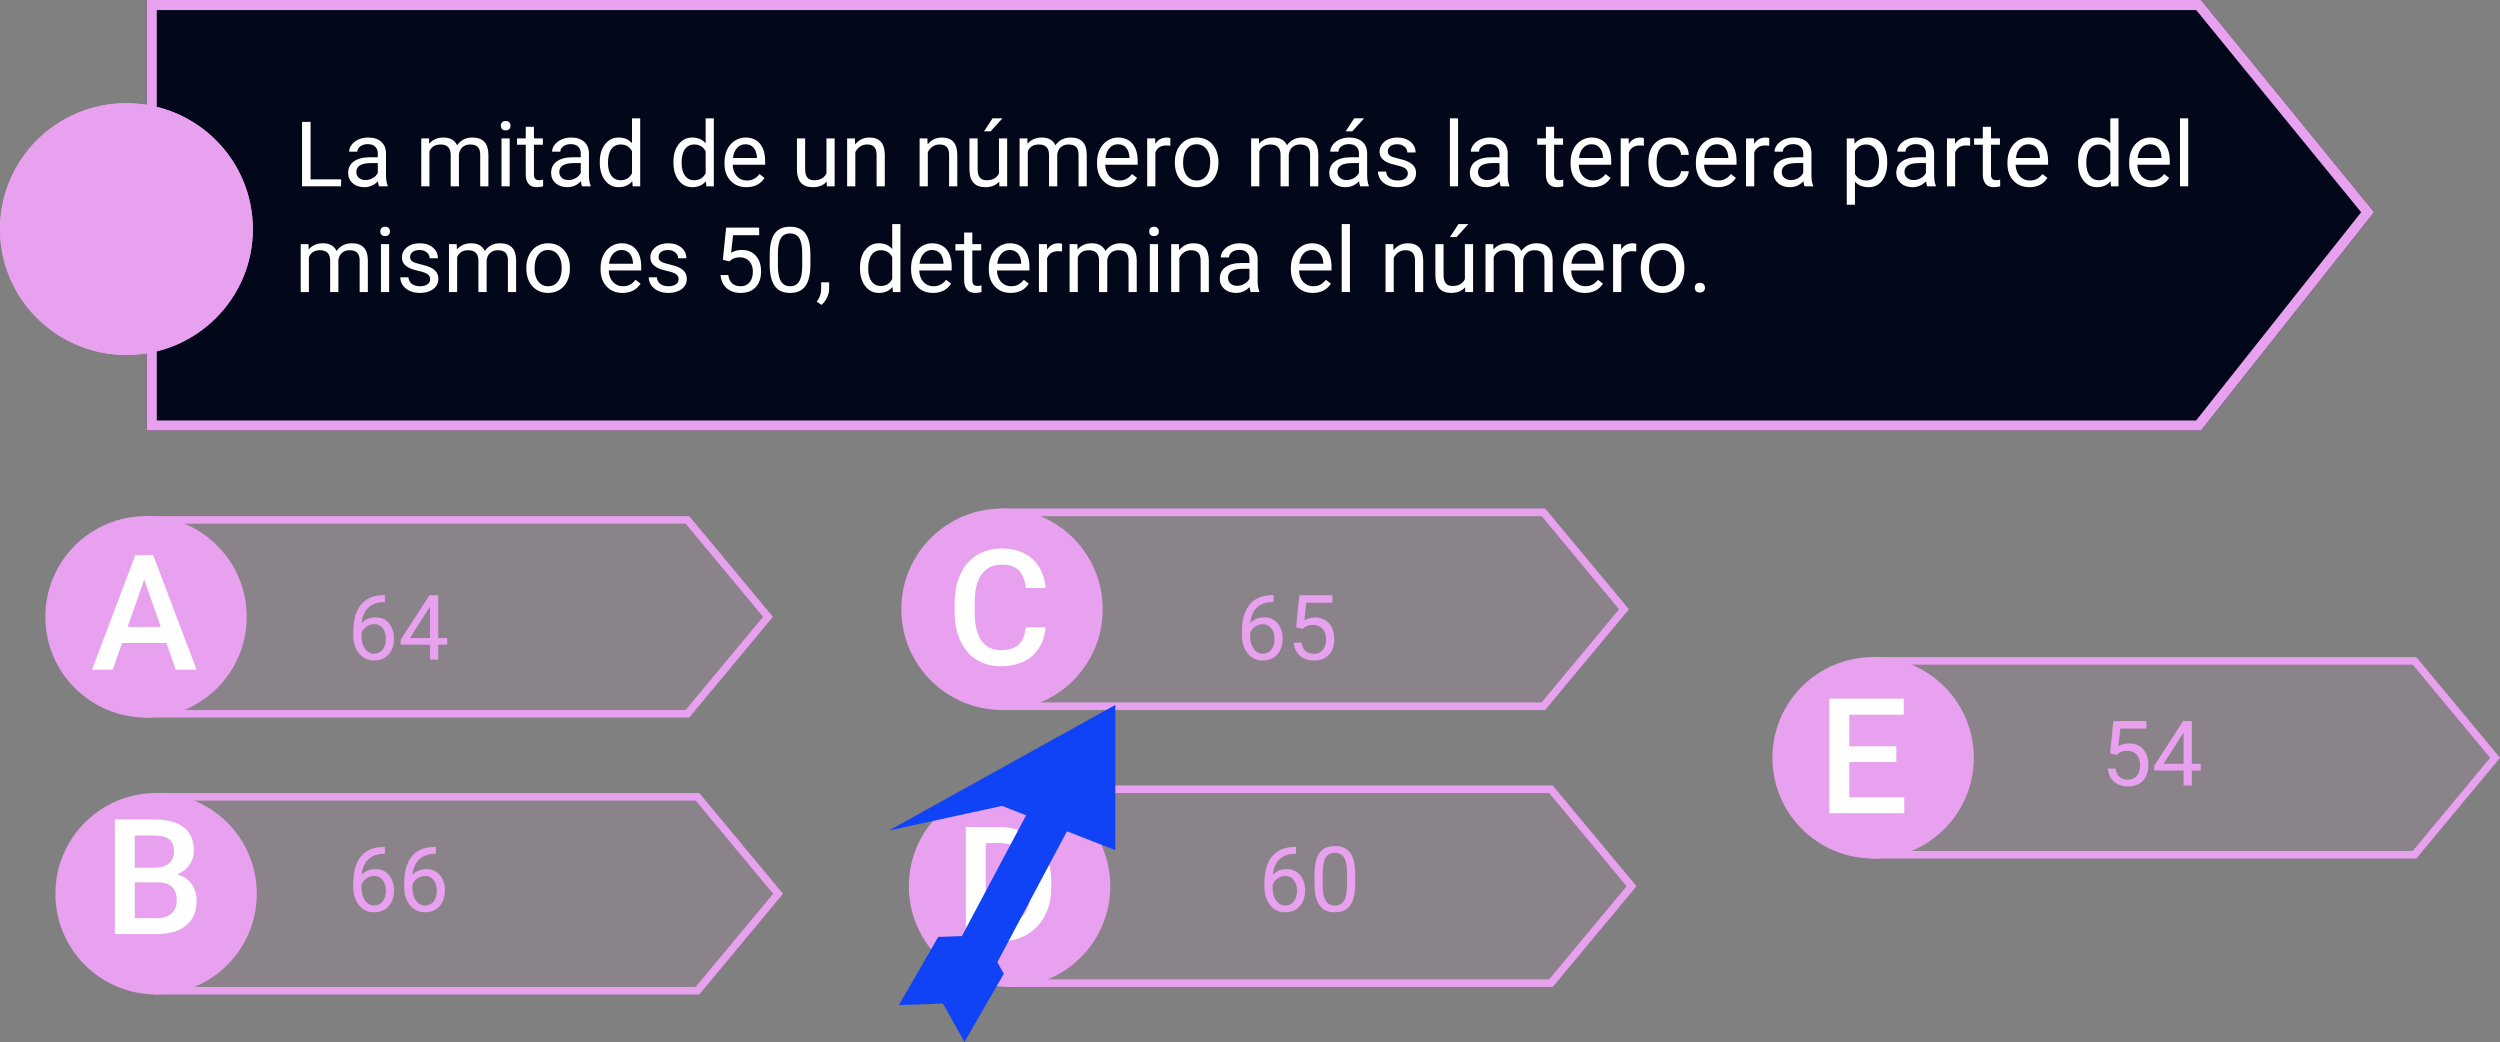 <svg viewBox="0 0 993 414" fill="none" xmlns="http://www.w3.org/2000/svg">
<rect x="0" y="0" width="993" height="414" fill="#808080" stroke="none"/>
<g id="0120146">
<g id="claves01">
<path id="Rectangle 4" d="M57 205H273.745L307 245L273.745 285H57V205Z" fill="#E8A1EE" fill-opacity="0.1"/>
<path id="Rectangle 4 (Stroke)" fill-rule="evenodd" clip-rule="evenodd" d="M272.338 208H60V282H272.338L303.099 245L272.338 208ZM273.745 205H57V285H273.745L307 245L273.745 205Z" fill="#E8A1EE"/>
<path id="Rectangle 5" d="M61 315H277.745L311 355L277.745 395H61V315Z" fill="#E8A1EE" fill-opacity="0.1"/>
<path id="Rectangle 5 (Stroke)" fill-rule="evenodd" clip-rule="evenodd" d="M276.338 318H64V392H276.338L307.099 355L276.338 318ZM277.745 315H61V395H277.745L311 355L277.745 315Z" fill="#E8A1EE"/>
<path id="Rectangle 6" d="M397 202H613.745L647 242L613.745 282H397V202Z" fill="#E8A1EE" fill-opacity="0.1"/>
<path id="Rectangle 6 (Stroke)" fill-rule="evenodd" clip-rule="evenodd" d="M612.338 205H400V279H612.338L643.099 242L612.338 205ZM613.745 202H397V282H613.745L647 242L613.745 202Z" fill="#E8A1EE"/>
<path id="Rectangle 7" d="M400 312H616.745L650 352L616.745 392H400V312Z" fill="#E8A1EE" fill-opacity="0.1"/>
<path id="Rectangle 7 (Stroke)" fill-rule="evenodd" clip-rule="evenodd" d="M615.338 315H403V389H615.338L646.099 352L615.338 315ZM616.745 312H400V392H616.745L650 352L616.745 312Z" fill="#E8A1EE"/>
<path id="Rectangle 8" d="M743 261H959.745L993 301L959.745 341H743V261Z" fill="#E8A1EE" fill-opacity="0.1"/>
<path id="Rectangle 8 (Stroke)" fill-rule="evenodd" clip-rule="evenodd" d="M958.338 264H746V338H958.338L989.099 301L958.338 264ZM959.745 261H743V341H959.745L993 301L959.745 261Z" fill="#E8A1EE"/>
<path id="Ellipse 1" d="M98 245C98 267.091 80.091 285 58 285C35.909 285 18 267.091 18 245C18 222.909 35.909 205 58 205C80.091 205 98 222.909 98 245Z" fill="#E8A1EE"/>
<path id="Ellipse 2" d="M102 355C102 377.091 84.091 395 62 395C39.909 395 22 377.091 22 355C22 332.909 39.909 315 62 315C84.091 315 102 332.909 102 355Z" fill="#E8A1EE"/>
<path id="Ellipse 3" d="M438 242C438 264.091 420.091 282 398 282C375.909 282 358 264.091 358 242C358 219.909 375.909 202 398 202C420.091 202 438 219.909 438 242Z" fill="#E8A1EE"/>
<path id="Ellipse 4" d="M441 352C441 374.091 423.091 392 401 392C378.909 392 361 374.091 361 352C361 329.909 378.909 312 401 312C423.091 312 441 329.909 441 352Z" fill="#E8A1EE"/>
<path id="Ellipse 5" d="M784 301C784 323.091 766.091 341 744 341C721.909 341 704 323.091 704 301C704 278.909 721.909 261 744 261C766.091 261 784 278.909 784 301Z" fill="#E8A1EE"/>
<path id="A" d="M66.094 255.406H48.469L44.781 266H36.562L53.75 220.5H60.844L78.062 266H69.812L66.094 255.406ZM50.688 249.031H63.875L57.281 230.156L50.688 249.031Z" fill="white"/>
<path id="B" d="M45.625 371V325.5H61.219C66.365 325.5 70.281 326.531 72.969 328.594C75.656 330.656 77 333.729 77 337.812C77 339.896 76.438 341.771 75.312 343.438C74.188 345.104 72.542 346.396 70.375 347.312C72.833 347.979 74.729 349.24 76.062 351.094C77.417 352.927 78.094 355.135 78.094 357.719C78.094 361.99 76.719 365.271 73.969 367.562C71.24 369.854 67.323 371 62.219 371H45.625ZM53.531 350.469V364.688H62.312C64.792 364.688 66.729 364.073 68.125 362.844C69.521 361.615 70.219 359.906 70.219 357.719C70.219 352.99 67.802 350.573 62.969 350.469H53.531ZM53.531 344.656H61.281C63.74 344.656 65.656 344.104 67.031 343C68.427 341.875 69.125 340.292 69.125 338.25C69.125 336 68.479 334.375 67.188 333.375C65.917 332.375 63.927 331.875 61.219 331.875H53.531V344.656Z" fill="white"/>
<path id="C" d="M415.344 249.188C414.885 254.042 413.094 257.833 409.969 260.562C406.844 263.271 402.688 264.625 397.5 264.625C393.875 264.625 390.677 263.771 387.906 262.062C385.156 260.333 383.031 257.885 381.531 254.719C380.031 251.552 379.25 247.875 379.188 243.688V239.438C379.188 235.146 379.948 231.365 381.469 228.094C382.99 224.823 385.167 222.302 388 220.531C390.854 218.76 394.146 217.875 397.875 217.875C402.896 217.875 406.938 219.24 410 221.969C413.062 224.698 414.844 228.552 415.344 233.531H407.469C407.094 230.26 406.135 227.906 404.594 226.469C403.073 225.01 400.833 224.281 397.875 224.281C394.438 224.281 391.792 225.542 389.938 228.062C388.104 230.562 387.167 234.24 387.125 239.094V243.125C387.125 248.042 388 251.792 389.75 254.375C391.521 256.958 394.104 258.25 397.5 258.25C400.604 258.25 402.938 257.552 404.5 256.156C406.062 254.76 407.052 252.438 407.469 249.188H415.344Z" fill="white"/>
<path id="D" d="M383.625 374V328.5H397.062C401.083 328.5 404.646 329.396 407.75 331.188C410.875 332.979 413.292 335.521 415 338.812C416.708 342.104 417.562 345.875 417.562 350.125V352.406C417.562 356.719 416.698 360.51 414.969 363.781C413.26 367.052 410.812 369.573 407.625 371.344C404.458 373.115 400.823 374 396.719 374H383.625ZM391.531 334.875V367.688H396.688C400.833 367.688 404.01 366.396 406.219 363.812C408.448 361.208 409.583 357.479 409.625 352.625V350.094C409.625 345.156 408.552 341.385 406.406 338.781C404.26 336.177 401.146 334.875 397.062 334.875H391.531Z" fill="white"/>
<path id="E" d="M753.219 302.688H734.531V316.688H756.375V323H726.625V277.5H756.156V283.875H734.531V296.438H753.219V302.688Z" fill="white"/>
<g id="flecha">
<path id="Rectangle 2" d="M411.2 317.008L426.482 325.133L384.5 404.089L369.219 395.964L411.2 317.008Z" fill="#1043F5"/>
<path id="Rectangle 1" d="M353 329.904L443 280V337.692L398 320.096L353 329.904Z" fill="#1043F5"/>
<path id="Rectangle 3" d="M357.039 399.209L372.666 372.142L389.936 371.564L374.309 398.631L357.039 399.209Z" fill="#1043F5"/>
<path id="Rectangle 4_2" d="M383.09 413.845L398.717 386.778L389.926 371.154L374.299 398.221L383.09 413.845Z" fill="#1043F5"/>
</g>
<g id="64 65 54 66 60">
<path d="M152.889 236.389V239.148H152.291C149.76 239.195 147.744 239.945 146.244 241.398C144.744 242.852 143.877 244.896 143.643 247.533C144.99 245.986 146.83 245.213 149.162 245.213C151.389 245.213 153.164 245.998 154.488 247.568C155.824 249.139 156.492 251.166 156.492 253.65C156.492 256.287 155.771 258.396 154.33 259.979C152.9 261.561 150.979 262.352 148.564 262.352C146.115 262.352 144.129 261.414 142.605 259.539C141.082 257.652 140.32 255.227 140.32 252.262V251.014C140.32 246.303 141.322 242.705 143.326 240.221C145.342 237.725 148.336 236.447 152.309 236.389H152.889ZM148.617 247.92C147.504 247.92 146.479 248.254 145.541 248.922C144.604 249.59 143.953 250.428 143.59 251.436V252.631C143.59 254.74 144.064 256.439 145.014 257.729C145.963 259.018 147.146 259.662 148.564 259.662C150.029 259.662 151.178 259.123 152.01 258.045C152.854 256.967 153.275 255.555 153.275 253.809C153.275 252.051 152.848 250.633 151.992 249.555C151.148 248.465 150.023 247.92 148.617 247.92Z" fill="#E8A1EE"/>
<path d="M174.07 253.404H177.621V256.059H174.07V262H170.801V256.059H159.146V254.143L170.607 236.406H174.07V253.404ZM162.838 253.404H170.801V240.854L170.414 241.557L162.838 253.404Z" fill="#E8A1EE"/>
<path d="M505.857 236.389V239.148H505.26C502.729 239.195 500.713 239.945 499.213 241.398C497.713 242.852 496.846 244.896 496.611 247.533C497.959 245.986 499.799 245.213 502.131 245.213C504.357 245.213 506.133 245.998 507.457 247.568C508.793 249.139 509.461 251.166 509.461 253.65C509.461 256.287 508.74 258.396 507.299 259.979C505.869 261.561 503.947 262.352 501.533 262.352C499.084 262.352 497.098 261.414 495.574 259.539C494.051 257.652 493.289 255.227 493.289 252.262V251.014C493.289 246.303 494.291 242.705 496.295 240.221C498.311 237.725 501.305 236.447 505.277 236.389H505.857ZM501.586 247.92C500.473 247.92 499.447 248.254 498.51 248.922C497.572 249.59 496.922 250.428 496.559 251.436V252.631C496.559 254.74 497.033 256.439 497.982 257.729C498.932 259.018 500.115 259.662 501.533 259.662C502.998 259.662 504.146 259.123 504.979 258.045C505.822 256.967 506.244 255.555 506.244 253.809C506.244 252.051 505.816 250.633 504.961 249.555C504.117 248.465 502.992 247.92 501.586 247.92Z" fill="#E8A1EE"/>
<path d="M514.805 249.168L516.105 236.406H529.219V239.412H518.865L518.092 246.391C519.346 245.652 520.77 245.283 522.363 245.283C524.695 245.283 526.547 246.057 527.918 247.604C529.289 249.139 529.975 251.219 529.975 253.844C529.975 256.48 529.26 258.561 527.83 260.084C526.412 261.596 524.426 262.352 521.871 262.352C519.609 262.352 517.764 261.725 516.334 260.471C514.904 259.217 514.09 257.482 513.891 255.268H516.967C517.166 256.732 517.688 257.84 518.531 258.59C519.375 259.328 520.488 259.697 521.871 259.697C523.383 259.697 524.566 259.182 525.422 258.15C526.289 257.119 526.723 255.695 526.723 253.879C526.723 252.168 526.254 250.797 525.316 249.766C524.391 248.723 523.154 248.201 521.607 248.201C520.189 248.201 519.076 248.512 518.268 249.133L517.406 249.836L514.805 249.168Z" fill="#E8A1EE"/>
<path d="M838.137 299.168L839.438 286.406H852.551V289.412H842.197L841.424 296.391C842.678 295.652 844.102 295.283 845.695 295.283C848.027 295.283 849.879 296.057 851.25 297.604C852.621 299.139 853.307 301.219 853.307 303.844C853.307 306.48 852.592 308.561 851.162 310.084C849.744 311.596 847.758 312.352 845.203 312.352C842.941 312.352 841.096 311.725 839.666 310.471C838.236 309.217 837.422 307.482 837.223 305.268H840.299C840.498 306.732 841.02 307.84 841.863 308.59C842.707 309.328 843.82 309.697 845.203 309.697C846.715 309.697 847.898 309.182 848.754 308.15C849.621 307.119 850.055 305.695 850.055 303.879C850.055 302.168 849.586 300.797 848.648 299.766C847.723 298.723 846.486 298.201 844.939 298.201C843.521 298.201 842.408 298.512 841.6 299.133L840.738 299.836L838.137 299.168Z" fill="#E8A1EE"/>
<path d="M870.586 303.404H874.137V306.059H870.586V312H867.316V306.059H855.662V304.143L867.123 286.406H870.586V303.404ZM859.354 303.404H867.316V290.854L866.93 291.557L859.354 303.404Z" fill="#E8A1EE"/>
<path d="M152.889 336.389V339.148H152.291C149.76 339.195 147.744 339.945 146.244 341.398C144.744 342.852 143.877 344.896 143.643 347.533C144.99 345.986 146.83 345.213 149.162 345.213C151.389 345.213 153.164 345.998 154.488 347.568C155.824 349.139 156.492 351.166 156.492 353.65C156.492 356.287 155.771 358.396 154.33 359.979C152.9 361.561 150.979 362.352 148.564 362.352C146.115 362.352 144.129 361.414 142.605 359.539C141.082 357.652 140.32 355.227 140.32 352.262V351.014C140.32 346.303 141.322 342.705 143.326 340.221C145.342 337.725 148.336 336.447 152.309 336.389H152.889ZM148.617 347.92C147.504 347.92 146.479 348.254 145.541 348.922C144.604 349.59 143.953 350.428 143.59 351.436V352.631C143.59 354.74 144.064 356.439 145.014 357.729C145.963 359.018 147.146 359.662 148.564 359.662C150.029 359.662 151.178 359.123 152.01 358.045C152.854 356.967 153.275 355.555 153.275 353.809C153.275 352.051 152.848 350.633 151.992 349.555C151.148 348.465 150.023 347.92 148.617 347.92Z" fill="#E8A1EE"/>
<path d="M173.104 336.389V339.148H172.506C169.975 339.195 167.959 339.945 166.459 341.398C164.959 342.852 164.092 344.896 163.857 347.533C165.205 345.986 167.045 345.213 169.377 345.213C171.604 345.213 173.379 345.998 174.703 347.568C176.039 349.139 176.707 351.166 176.707 353.65C176.707 356.287 175.986 358.396 174.545 359.979C173.115 361.561 171.193 362.352 168.779 362.352C166.33 362.352 164.344 361.414 162.82 359.539C161.297 357.652 160.535 355.227 160.535 352.262V351.014C160.535 346.303 161.537 342.705 163.541 340.221C165.557 337.725 168.551 336.447 172.523 336.389H173.104ZM168.832 347.92C167.719 347.92 166.693 348.254 165.756 348.922C164.818 349.59 164.168 350.428 163.805 351.436V352.631C163.805 354.74 164.279 356.439 165.229 357.729C166.178 359.018 167.361 359.662 168.779 359.662C170.244 359.662 171.393 359.123 172.225 358.045C173.068 356.967 173.49 355.555 173.49 353.809C173.49 352.051 173.062 350.633 172.207 349.555C171.363 348.465 170.238 347.92 168.832 347.92Z" fill="#E8A1EE"/>
<path d="M514.787 336.389V339.148H514.189C511.658 339.195 509.643 339.945 508.143 341.398C506.643 342.852 505.775 344.896 505.541 347.533C506.889 345.986 508.729 345.213 511.061 345.213C513.287 345.213 515.062 345.998 516.387 347.568C517.723 349.139 518.391 351.166 518.391 353.65C518.391 356.287 517.67 358.396 516.229 359.979C514.799 361.561 512.877 362.352 510.463 362.352C508.014 362.352 506.027 361.414 504.504 359.539C502.98 357.652 502.219 355.227 502.219 352.262V351.014C502.219 346.303 503.221 342.705 505.225 340.221C507.24 337.725 510.234 336.447 514.207 336.389H514.787ZM510.516 347.92C509.402 347.92 508.377 348.254 507.439 348.922C506.502 349.59 505.852 350.428 505.488 351.436V352.631C505.488 354.74 505.963 356.439 506.912 357.729C507.861 359.018 509.045 359.662 510.463 359.662C511.928 359.662 513.076 359.123 513.908 358.045C514.752 356.967 515.174 355.555 515.174 353.809C515.174 352.051 514.746 350.633 513.891 349.555C513.047 348.465 511.922 347.92 510.516 347.92Z" fill="#E8A1EE"/>
<path d="M538.289 351.084C538.289 354.893 537.639 357.723 536.338 359.574C535.037 361.426 533.004 362.352 530.238 362.352C527.508 362.352 525.486 361.449 524.174 359.645C522.861 357.828 522.182 355.121 522.135 351.523V347.182C522.135 343.42 522.785 340.625 524.086 338.797C525.387 336.969 527.426 336.055 530.203 336.055C532.957 336.055 534.984 336.939 536.285 338.709C537.586 340.467 538.254 343.186 538.289 346.865V351.084ZM535.037 346.637C535.037 343.883 534.65 341.879 533.877 340.625C533.104 339.359 531.879 338.727 530.203 338.727C528.539 338.727 527.326 339.354 526.564 340.607C525.803 341.861 525.41 343.789 525.387 346.391V351.594C525.387 354.359 525.785 356.404 526.582 357.729C527.391 359.041 528.609 359.697 530.238 359.697C531.844 359.697 533.033 359.076 533.807 357.834C534.592 356.592 535.002 354.635 535.037 351.963V346.637Z" fill="#E8A1EE"/>
</g>
</g>
<g id="enun01">
<path id="Rectangle 1_2" d="M58.247 0H874.247L943 84.27L874.247 171H58.247V0Z" fill="#02071A"/>
<path id="Rectangle 1 (Stroke)" fill-rule="evenodd" clip-rule="evenodd" d="M872.335 4H62.264V167H872.3L937.854 84.306L872.335 4ZM874.247 0H58.247V171H874.247L943 84.27L874.247 0Z" fill="#E8A1EE"/>
<path id="Ellipse 1_2" d="M100.426 91C100.426 118.614 77.945 141 50.213 141C22.481 141 0 118.614 0 91C0 63.386 22.481 41 50.213 41C77.945 41 100.426 63.386 100.426 91Z" fill="#E8A1EE"/>
<path id="Ellipse 1 (Stroke)" fill-rule="evenodd" clip-rule="evenodd" d="M50.213 140C77.39 140 99.422 118.062 99.422 91C99.422 63.938 77.39 42 50.213 42C23.036 42 1.004 63.938 1.004 91C1.004 118.062 23.036 140 50.213 140ZM50.213 141C77.945 141 100.426 118.614 100.426 91C100.426 63.386 77.945 41 50.213 41C22.481 41 0 63.386 0 91C0 118.614 22.481 141 50.213 141Z" fill="#E8A1EE"/>
<g id="La mitad de un n&#195;&#186;mero m&#195;&#161;s la tercera parte del mismo es 50, determina el n&#195;&#186;mero.">
<path d="M123.363 71.24H135.492V74H119.971V48.406H123.363V71.24Z" fill="white"/>
<path d="M150.574 74C150.387 73.625 150.234 72.957 150.117 71.996C148.605 73.566 146.801 74.352 144.703 74.352C142.828 74.352 141.287 73.824 140.08 72.769C138.885 71.703 138.287 70.356 138.287 68.727C138.287 66.746 139.037 65.211 140.537 64.121C142.049 63.02 144.17 62.469 146.9 62.469H150.064V60.975C150.064 59.838 149.725 58.935 149.045 58.268C148.365 57.588 147.363 57.248 146.039 57.248C144.879 57.248 143.906 57.541 143.121 58.127C142.336 58.713 141.943 59.422 141.943 60.254H138.674C138.674 59.305 139.008 58.391 139.676 57.512C140.355 56.621 141.27 55.918 142.418 55.402C143.578 54.887 144.85 54.629 146.232 54.629C148.424 54.629 150.141 55.18 151.383 56.281C152.625 57.371 153.27 58.877 153.316 60.799V69.553C153.316 71.299 153.539 72.688 153.984 73.719V74H150.574ZM145.178 71.522C146.197 71.522 147.164 71.258 148.078 70.731C148.992 70.203 149.654 69.518 150.064 68.674V64.772H147.516C143.531 64.772 141.539 65.938 141.539 68.269C141.539 69.289 141.879 70.086 142.559 70.66C143.238 71.234 144.111 71.522 145.178 71.522Z" fill="white"/>
<path d="M170.402 54.98L170.49 57.09C171.885 55.449 173.766 54.629 176.133 54.629C178.793 54.629 180.604 55.648 181.564 57.688C182.197 56.773 183.018 56.035 184.025 55.473C185.045 54.91 186.246 54.629 187.629 54.629C191.801 54.629 193.922 56.838 193.992 61.256V74H190.74V61.449C190.74 60.09 190.43 59.076 189.809 58.408C189.188 57.728 188.145 57.389 186.68 57.389C185.473 57.389 184.471 57.752 183.674 58.478C182.877 59.193 182.414 60.16 182.285 61.379V74H179.016V61.537C179.016 58.772 177.662 57.389 174.955 57.389C172.822 57.389 171.363 58.297 170.578 60.113V74H167.326V54.98H170.402Z" fill="white"/>
<path d="M202.447 74H199.195V54.98H202.447V74ZM198.932 49.935C198.932 49.408 199.09 48.963 199.406 48.6C199.734 48.236 200.215 48.055 200.848 48.055C201.48 48.055 201.961 48.236 202.289 48.6C202.617 48.963 202.781 49.408 202.781 49.935C202.781 50.463 202.617 50.902 202.289 51.254C201.961 51.605 201.48 51.781 200.848 51.781C200.215 51.781 199.734 51.605 199.406 51.254C199.09 50.902 198.932 50.463 198.932 49.935Z" fill="white"/>
<path d="M212.08 50.375V54.98H215.631V57.494H212.08V69.289C212.08 70.051 212.238 70.625 212.555 71.012C212.871 71.387 213.41 71.574 214.172 71.574C214.547 71.574 215.062 71.504 215.719 71.363V74C214.863 74.234 214.031 74.352 213.223 74.352C211.77 74.352 210.674 73.912 209.936 73.033C209.197 72.154 208.828 70.906 208.828 69.289V57.494H205.365V54.98H208.828V50.375H212.08Z" fill="white"/>
<path d="M231.188 74C231 73.625 230.848 72.957 230.73 71.996C229.219 73.566 227.414 74.352 225.316 74.352C223.441 74.352 221.9 73.824 220.693 72.769C219.498 71.703 218.9 70.356 218.9 68.727C218.9 66.746 219.65 65.211 221.15 64.121C222.662 63.02 224.783 62.469 227.514 62.469H230.678V60.975C230.678 59.838 230.338 58.935 229.658 58.268C228.979 57.588 227.977 57.248 226.652 57.248C225.492 57.248 224.52 57.541 223.734 58.127C222.949 58.713 222.557 59.422 222.557 60.254H219.287C219.287 59.305 219.621 58.391 220.289 57.512C220.969 56.621 221.883 55.918 223.031 55.402C224.191 54.887 225.463 54.629 226.846 54.629C229.037 54.629 230.754 55.18 231.996 56.281C233.238 57.371 233.883 58.877 233.93 60.799V69.553C233.93 71.299 234.152 72.688 234.598 73.719V74H231.188ZM225.791 71.522C226.811 71.522 227.777 71.258 228.691 70.731C229.605 70.203 230.268 69.518 230.678 68.674V64.772H228.129C224.145 64.772 222.152 65.938 222.152 68.269C222.152 69.289 222.492 70.086 223.172 70.66C223.852 71.234 224.725 71.522 225.791 71.522Z" fill="white"/>
<path d="M238.236 64.332C238.236 61.414 238.928 59.07 240.311 57.301C241.693 55.52 243.504 54.629 245.742 54.629C247.969 54.629 249.732 55.391 251.033 56.914V47H254.285V74H251.297L251.139 71.961C249.838 73.555 248.027 74.352 245.707 74.352C243.504 74.352 241.705 73.449 240.311 71.644C238.928 69.84 238.236 67.484 238.236 64.578V64.332ZM241.488 64.701C241.488 66.857 241.934 68.545 242.824 69.764C243.715 70.982 244.945 71.592 246.516 71.592C248.578 71.592 250.084 70.666 251.033 68.814V60.078C250.061 58.285 248.566 57.389 246.551 57.389C244.957 57.389 243.715 58.004 242.824 59.234C241.934 60.465 241.488 62.287 241.488 64.701Z" fill="white"/>
<path d="M267.486 64.332C267.486 61.414 268.178 59.07 269.561 57.301C270.943 55.52 272.754 54.629 274.992 54.629C277.219 54.629 278.982 55.391 280.283 56.914V47H283.535V74H280.547L280.389 71.961C279.088 73.555 277.277 74.352 274.957 74.352C272.754 74.352 270.955 73.449 269.561 71.644C268.178 69.84 267.486 67.484 267.486 64.578V64.332ZM270.738 64.701C270.738 66.857 271.184 68.545 272.074 69.764C272.965 70.982 274.195 71.592 275.766 71.592C277.828 71.592 279.334 70.666 280.283 68.814V60.078C279.311 58.285 277.816 57.389 275.801 57.389C274.207 57.389 272.965 58.004 272.074 59.234C271.184 60.465 270.738 62.287 270.738 64.701Z" fill="white"/>
<path d="M296.49 74.352C293.912 74.352 291.814 73.508 290.197 71.82C288.58 70.121 287.771 67.853 287.771 65.018V64.42C287.771 62.533 288.129 60.852 288.844 59.375C289.57 57.887 290.578 56.727 291.867 55.895C293.168 55.051 294.574 54.629 296.086 54.629C298.559 54.629 300.48 55.443 301.852 57.072C303.223 58.701 303.908 61.033 303.908 64.068V65.422H291.023C291.07 67.297 291.615 68.814 292.658 69.975C293.713 71.123 295.049 71.697 296.666 71.697C297.814 71.697 298.787 71.463 299.584 70.994C300.381 70.525 301.078 69.904 301.676 69.131L303.662 70.678C302.068 73.127 299.678 74.352 296.49 74.352ZM296.086 57.301C294.773 57.301 293.672 57.781 292.781 58.742C291.891 59.691 291.34 61.027 291.129 62.75H300.656V62.504C300.562 60.852 300.117 59.574 299.32 58.672C298.523 57.758 297.445 57.301 296.086 57.301Z" fill="white"/>
<path d="M328.359 72.119C327.094 73.607 325.236 74.352 322.787 74.352C320.76 74.352 319.213 73.766 318.146 72.594C317.092 71.41 316.559 69.664 316.547 67.356V54.98H319.799V67.268C319.799 70.15 320.971 71.592 323.314 71.592C325.799 71.592 327.451 70.666 328.271 68.814V54.98H331.523V74H328.43L328.359 72.119Z" fill="white"/>
<path d="M339.557 54.98L339.662 57.371C341.115 55.543 343.014 54.629 345.357 54.629C349.377 54.629 351.404 56.897 351.439 61.432V74H348.188V61.414C348.176 60.043 347.859 59.029 347.238 58.373C346.629 57.717 345.674 57.389 344.373 57.389C343.318 57.389 342.393 57.67 341.596 58.232C340.799 58.795 340.178 59.533 339.732 60.447V74H336.48V54.98H339.557Z" fill="white"/>
<path d="M368.35 54.98L368.455 57.371C369.908 55.543 371.807 54.629 374.15 54.629C378.17 54.629 380.197 56.897 380.232 61.432V74H376.98V61.414C376.969 60.043 376.652 59.029 376.031 58.373C375.422 57.717 374.467 57.389 373.166 57.389C372.111 57.389 371.186 57.67 370.389 58.232C369.592 58.795 368.971 59.533 368.525 60.447V74H365.273V54.98H368.35Z" fill="white"/>
<path d="M396.879 72.119C395.613 73.607 393.756 74.352 391.307 74.352C389.279 74.352 387.732 73.766 386.666 72.594C385.611 71.41 385.078 69.664 385.066 67.356V54.98H388.318V67.268C388.318 70.15 389.49 71.592 391.834 71.592C394.318 71.592 395.971 70.666 396.791 68.814V54.98H400.043V74H396.949L396.879 72.119ZM394.242 47H398.18L393.469 52.168H390.85L394.242 47Z" fill="white"/>
<path d="M408.059 54.98L408.146 57.09C409.541 55.449 411.422 54.629 413.789 54.629C416.449 54.629 418.26 55.648 419.221 57.688C419.854 56.773 420.674 56.035 421.682 55.473C422.701 54.91 423.902 54.629 425.285 54.629C429.457 54.629 431.578 56.838 431.648 61.256V74H428.396V61.449C428.396 60.09 428.086 59.076 427.465 58.408C426.844 57.728 425.801 57.389 424.336 57.389C423.129 57.389 422.127 57.752 421.33 58.478C420.533 59.193 420.07 60.16 419.941 61.379V74H416.672V61.537C416.672 58.772 415.318 57.389 412.611 57.389C410.479 57.389 409.02 58.297 408.234 60.113V74H404.982V54.98H408.059Z" fill="white"/>
<path d="M444.463 74.352C441.885 74.352 439.787 73.508 438.17 71.82C436.553 70.121 435.744 67.853 435.744 65.018V64.42C435.744 62.533 436.102 60.852 436.816 59.375C437.543 57.887 438.551 56.727 439.84 55.895C441.141 55.051 442.547 54.629 444.059 54.629C446.531 54.629 448.453 55.443 449.824 57.072C451.195 58.701 451.881 61.033 451.881 64.068V65.422H438.996C439.043 67.297 439.588 68.814 440.631 69.975C441.686 71.123 443.021 71.697 444.639 71.697C445.787 71.697 446.76 71.463 447.557 70.994C448.354 70.525 449.051 69.904 449.648 69.131L451.635 70.678C450.041 73.127 447.65 74.352 444.463 74.352ZM444.059 57.301C442.746 57.301 441.645 57.781 440.754 58.742C439.863 59.691 439.312 61.027 439.102 62.75H448.629V62.504C448.535 60.852 448.09 59.574 447.293 58.672C446.496 57.758 445.418 57.301 444.059 57.301Z" fill="white"/>
<path d="M464.854 57.898C464.361 57.816 463.828 57.775 463.254 57.775C461.121 57.775 459.674 58.684 458.912 60.5V74H455.66V54.98H458.824L458.877 57.178C459.943 55.478 461.455 54.629 463.412 54.629C464.045 54.629 464.525 54.711 464.854 54.875V57.898Z" fill="white"/>
<path d="M466.646 64.314C466.646 62.451 467.01 60.775 467.736 59.287C468.475 57.799 469.494 56.65 470.795 55.842C472.107 55.033 473.602 54.629 475.277 54.629C477.867 54.629 479.959 55.525 481.553 57.318C483.158 59.111 483.961 61.496 483.961 64.473V64.701C483.961 66.553 483.604 68.217 482.889 69.693C482.186 71.158 481.172 72.301 479.848 73.121C478.535 73.941 477.023 74.352 475.312 74.352C472.734 74.352 470.643 73.455 469.037 71.662C467.443 69.869 466.646 67.496 466.646 64.543V64.314ZM469.916 64.701C469.916 66.811 470.402 68.504 471.375 69.781C472.359 71.059 473.672 71.697 475.312 71.697C476.965 71.697 478.277 71.053 479.25 69.764C480.223 68.463 480.709 66.647 480.709 64.314C480.709 62.228 480.211 60.541 479.215 59.252C478.23 57.951 476.918 57.301 475.277 57.301C473.672 57.301 472.377 57.94 471.393 59.217C470.408 60.494 469.916 62.322 469.916 64.701Z" fill="white"/>
<path d="M500.027 54.98L500.115 57.09C501.51 55.449 503.391 54.629 505.758 54.629C508.418 54.629 510.229 55.648 511.189 57.688C511.822 56.773 512.643 56.035 513.65 55.473C514.67 54.91 515.871 54.629 517.254 54.629C521.426 54.629 523.547 56.838 523.617 61.256V74H520.365V61.449C520.365 60.09 520.055 59.076 519.434 58.408C518.812 57.728 517.77 57.389 516.305 57.389C515.098 57.389 514.096 57.752 513.299 58.478C512.502 59.193 512.039 60.16 511.91 61.379V74H508.641V61.537C508.641 58.772 507.287 57.389 504.58 57.389C502.447 57.389 500.988 58.297 500.203 60.113V74H496.951V54.98H500.027Z" fill="white"/>
<path d="M540.281 74C540.094 73.625 539.941 72.957 539.824 71.996C538.312 73.566 536.508 74.352 534.41 74.352C532.535 74.352 530.994 73.824 529.787 72.769C528.592 71.703 527.994 70.356 527.994 68.727C527.994 66.746 528.744 65.211 530.244 64.121C531.756 63.02 533.877 62.469 536.607 62.469H539.771V60.975C539.771 59.838 539.432 58.935 538.752 58.268C538.072 57.588 537.07 57.248 535.746 57.248C534.586 57.248 533.613 57.541 532.828 58.127C532.043 58.713 531.65 59.422 531.65 60.254H528.381C528.381 59.305 528.715 58.391 529.383 57.512C530.062 56.621 530.977 55.918 532.125 55.402C533.285 54.887 534.557 54.629 535.939 54.629C538.131 54.629 539.848 55.18 541.09 56.281C542.332 57.371 542.977 58.877 543.023 60.799V69.553C543.023 71.299 543.246 72.688 543.691 73.719V74H540.281ZM534.885 71.522C535.904 71.522 536.871 71.258 537.785 70.731C538.699 70.203 539.361 69.518 539.771 68.674V64.772H537.223C533.238 64.772 531.246 65.938 531.246 68.269C531.246 69.289 531.586 70.086 532.266 70.66C532.945 71.234 533.818 71.522 534.885 71.522ZM537.891 47H541.828L537.117 52.168H534.498L537.891 47Z" fill="white"/>
<path d="M559.195 68.955C559.195 68.076 558.861 67.397 558.193 66.916C557.537 66.424 556.383 66.002 554.73 65.65C553.09 65.299 551.783 64.877 550.811 64.385C549.85 63.893 549.135 63.307 548.666 62.627C548.209 61.947 547.98 61.139 547.98 60.201C547.98 58.643 548.637 57.324 549.949 56.246C551.273 55.168 552.961 54.629 555.012 54.629C557.168 54.629 558.914 55.185 560.25 56.299C561.598 57.412 562.271 58.836 562.271 60.57H559.002C559.002 59.68 558.621 58.912 557.859 58.268C557.109 57.623 556.16 57.301 555.012 57.301C553.828 57.301 552.902 57.559 552.234 58.074C551.566 58.59 551.232 59.264 551.232 60.096C551.232 60.881 551.543 61.473 552.164 61.871C552.785 62.27 553.904 62.65 555.521 63.014C557.15 63.377 558.469 63.81 559.477 64.314C560.484 64.818 561.229 65.428 561.709 66.143C562.201 66.846 562.447 67.707 562.447 68.727C562.447 70.426 561.768 71.791 560.408 72.822C559.049 73.842 557.285 74.352 555.117 74.352C553.594 74.352 552.246 74.082 551.074 73.543C549.902 73.004 548.982 72.254 548.314 71.293C547.658 70.32 547.33 69.272 547.33 68.147H550.582C550.641 69.236 551.074 70.103 551.883 70.748C552.703 71.381 553.781 71.697 555.117 71.697C556.348 71.697 557.332 71.451 558.07 70.959C558.82 70.455 559.195 69.787 559.195 68.955Z" fill="white"/>
<path d="M579.146 74H575.895V47H579.146V74Z" fill="white"/>
<path d="M596.109 74C595.922 73.625 595.77 72.957 595.652 71.996C594.141 73.566 592.336 74.352 590.238 74.352C588.363 74.352 586.822 73.824 585.615 72.769C584.42 71.703 583.822 70.356 583.822 68.727C583.822 66.746 584.572 65.211 586.072 64.121C587.584 63.02 589.705 62.469 592.436 62.469H595.6V60.975C595.6 59.838 595.26 58.935 594.58 58.268C593.9 57.588 592.898 57.248 591.574 57.248C590.414 57.248 589.441 57.541 588.656 58.127C587.871 58.713 587.479 59.422 587.479 60.254H584.209C584.209 59.305 584.543 58.391 585.211 57.512C585.891 56.621 586.805 55.918 587.953 55.402C589.113 54.887 590.385 54.629 591.768 54.629C593.959 54.629 595.676 55.18 596.918 56.281C598.16 57.371 598.805 58.877 598.852 60.799V69.553C598.852 71.299 599.074 72.688 599.52 73.719V74H596.109ZM590.713 71.522C591.732 71.522 592.699 71.258 593.613 70.731C594.527 70.203 595.189 69.518 595.6 68.674V64.772H593.051C589.066 64.772 587.074 65.938 587.074 68.269C587.074 69.289 587.414 70.086 588.094 70.66C588.773 71.234 589.646 71.522 590.713 71.522Z" fill="white"/>
<path d="M617.291 50.375V54.98H620.842V57.494H617.291V69.289C617.291 70.051 617.449 70.625 617.766 71.012C618.082 71.387 618.621 71.574 619.383 71.574C619.758 71.574 620.273 71.504 620.93 71.363V74C620.074 74.234 619.242 74.352 618.434 74.352C616.98 74.352 615.885 73.912 615.146 73.033C614.408 72.154 614.039 70.906 614.039 69.289V57.494H610.576V54.98H614.039V50.375H617.291Z" fill="white"/>
<path d="M632.549 74.352C629.971 74.352 627.873 73.508 626.256 71.82C624.639 70.121 623.83 67.853 623.83 65.018V64.42C623.83 62.533 624.188 60.852 624.902 59.375C625.629 57.887 626.637 56.727 627.926 55.895C629.227 55.051 630.633 54.629 632.145 54.629C634.617 54.629 636.539 55.443 637.91 57.072C639.281 58.701 639.967 61.033 639.967 64.068V65.422H627.082C627.129 67.297 627.674 68.814 628.717 69.975C629.771 71.123 631.107 71.697 632.725 71.697C633.873 71.697 634.846 71.463 635.643 70.994C636.439 70.525 637.137 69.904 637.734 69.131L639.721 70.678C638.127 73.127 635.736 74.352 632.549 74.352ZM632.145 57.301C630.832 57.301 629.73 57.781 628.84 58.742C627.949 59.691 627.398 61.027 627.188 62.75H636.715V62.504C636.621 60.852 636.176 59.574 635.379 58.672C634.582 57.758 633.504 57.301 632.145 57.301Z" fill="white"/>
<path d="M652.939 57.898C652.447 57.816 651.914 57.775 651.34 57.775C649.207 57.775 647.76 58.684 646.998 60.5V74H643.746V54.98H646.91L646.963 57.178C648.029 55.478 649.541 54.629 651.498 54.629C652.131 54.629 652.611 54.711 652.939 54.875V57.898Z" fill="white"/>
<path d="M663.223 71.697C664.383 71.697 665.396 71.346 666.264 70.643C667.131 69.939 667.611 69.061 667.705 68.006H670.781C670.723 69.096 670.348 70.133 669.656 71.117C668.965 72.102 668.039 72.887 666.879 73.473C665.73 74.059 664.512 74.352 663.223 74.352C660.633 74.352 658.57 73.49 657.035 71.768C655.512 70.033 654.75 67.666 654.75 64.666V64.121C654.75 62.27 655.09 60.623 655.77 59.182C656.449 57.74 657.422 56.621 658.688 55.824C659.965 55.027 661.471 54.629 663.205 54.629C665.338 54.629 667.107 55.268 668.514 56.545C669.932 57.822 670.688 59.48 670.781 61.52H667.705C667.611 60.289 667.143 59.281 666.299 58.496C665.467 57.699 664.436 57.301 663.205 57.301C661.553 57.301 660.27 57.898 659.355 59.094C658.453 60.277 658.002 61.994 658.002 64.244V64.859C658.002 67.051 658.453 68.738 659.355 69.922C660.258 71.106 661.547 71.697 663.223 71.697Z" fill="white"/>
<path d="M682.33 74.352C679.752 74.352 677.654 73.508 676.037 71.82C674.42 70.121 673.611 67.853 673.611 65.018V64.42C673.611 62.533 673.969 60.852 674.684 59.375C675.41 57.887 676.418 56.727 677.707 55.895C679.008 55.051 680.414 54.629 681.926 54.629C684.398 54.629 686.32 55.443 687.691 57.072C689.062 58.701 689.748 61.033 689.748 64.068V65.422H676.863C676.91 67.297 677.455 68.814 678.498 69.975C679.553 71.123 680.889 71.697 682.506 71.697C683.654 71.697 684.627 71.463 685.424 70.994C686.221 70.525 686.918 69.904 687.516 69.131L689.502 70.678C687.908 73.127 685.518 74.352 682.33 74.352ZM681.926 57.301C680.613 57.301 679.512 57.781 678.621 58.742C677.73 59.691 677.18 61.027 676.969 62.75H686.496V62.504C686.402 60.852 685.957 59.574 685.16 58.672C684.363 57.758 683.285 57.301 681.926 57.301Z" fill="white"/>
<path d="M702.721 57.898C702.229 57.816 701.695 57.775 701.121 57.775C698.988 57.775 697.541 58.684 696.779 60.5V74H693.527V54.98H696.691L696.744 57.178C697.811 55.478 699.322 54.629 701.279 54.629C701.912 54.629 702.393 54.711 702.721 54.875V57.898Z" fill="white"/>
<path d="M716.766 74C716.578 73.625 716.426 72.957 716.309 71.996C714.797 73.566 712.992 74.352 710.895 74.352C709.02 74.352 707.479 73.824 706.271 72.769C705.076 71.703 704.479 70.356 704.479 68.727C704.479 66.746 705.229 65.211 706.729 64.121C708.24 63.02 710.361 62.469 713.092 62.469H716.256V60.975C716.256 59.838 715.916 58.935 715.236 58.268C714.557 57.588 713.555 57.248 712.23 57.248C711.07 57.248 710.098 57.541 709.312 58.127C708.527 58.713 708.135 59.422 708.135 60.254H704.865C704.865 59.305 705.199 58.391 705.867 57.512C706.547 56.621 707.461 55.918 708.609 55.402C709.77 54.887 711.041 54.629 712.424 54.629C714.615 54.629 716.332 55.18 717.574 56.281C718.816 57.371 719.461 58.877 719.508 60.799V69.553C719.508 71.299 719.73 72.688 720.176 73.719V74H716.766ZM711.369 71.522C712.389 71.522 713.355 71.258 714.27 70.731C715.184 70.203 715.846 69.518 716.256 68.674V64.772H713.707C709.723 64.772 707.73 65.938 707.73 68.269C707.73 69.289 708.07 70.086 708.75 70.66C709.43 71.234 710.303 71.522 711.369 71.522Z" fill="white"/>
<path d="M749.602 64.701C749.602 67.596 748.939 69.928 747.615 71.697C746.291 73.467 744.498 74.352 742.236 74.352C739.928 74.352 738.111 73.619 736.787 72.154V81.312H733.535V54.98H736.506L736.664 57.09C737.988 55.449 739.828 54.629 742.184 54.629C744.469 54.629 746.273 55.49 747.598 57.213C748.934 58.935 749.602 61.332 749.602 64.402V64.701ZM746.35 64.332C746.35 62.188 745.893 60.494 744.979 59.252C744.064 58.01 742.811 57.389 741.217 57.389C739.248 57.389 737.771 58.262 736.787 60.008V69.096C737.76 70.83 739.248 71.697 741.252 71.697C742.811 71.697 744.047 71.082 744.961 69.852C745.887 68.609 746.35 66.769 746.35 64.332Z" fill="white"/>
<path d="M765.492 74C765.305 73.625 765.152 72.957 765.035 71.996C763.523 73.566 761.719 74.352 759.621 74.352C757.746 74.352 756.205 73.824 754.998 72.769C753.803 71.703 753.205 70.356 753.205 68.727C753.205 66.746 753.955 65.211 755.455 64.121C756.967 63.02 759.088 62.469 761.818 62.469H764.982V60.975C764.982 59.838 764.643 58.935 763.963 58.268C763.283 57.588 762.281 57.248 760.957 57.248C759.797 57.248 758.824 57.541 758.039 58.127C757.254 58.713 756.861 59.422 756.861 60.254H753.592C753.592 59.305 753.926 58.391 754.594 57.512C755.273 56.621 756.188 55.918 757.336 55.402C758.496 54.887 759.768 54.629 761.15 54.629C763.342 54.629 765.059 55.18 766.301 56.281C767.543 57.371 768.188 58.877 768.234 60.799V69.553C768.234 71.299 768.457 72.688 768.902 73.719V74H765.492ZM760.096 71.522C761.115 71.522 762.082 71.258 762.996 70.731C763.91 70.203 764.572 69.518 764.982 68.674V64.772H762.434C758.449 64.772 756.457 65.938 756.457 68.269C756.457 69.289 756.797 70.086 757.477 70.66C758.156 71.234 759.029 71.522 760.096 71.522Z" fill="white"/>
<path d="M782.525 57.898C782.033 57.816 781.5 57.775 780.926 57.775C778.793 57.775 777.346 58.684 776.584 60.5V74H773.332V54.98H776.496L776.549 57.178C777.615 55.478 779.127 54.629 781.084 54.629C781.717 54.629 782.197 54.711 782.525 54.875V57.898Z" fill="white"/>
<path d="M790.822 50.375V54.98H794.373V57.494H790.822V69.289C790.822 70.051 790.98 70.625 791.297 71.012C791.613 71.387 792.152 71.574 792.914 71.574C793.289 71.574 793.805 71.504 794.461 71.363V74C793.605 74.234 792.773 74.352 791.965 74.352C790.512 74.352 789.416 73.912 788.678 73.033C787.939 72.154 787.57 70.906 787.57 69.289V57.494H784.107V54.98H787.57V50.375H790.822Z" fill="white"/>
<path d="M806.08 74.352C803.502 74.352 801.404 73.508 799.787 71.82C798.17 70.121 797.361 67.853 797.361 65.018V64.42C797.361 62.533 797.719 60.852 798.434 59.375C799.16 57.887 800.168 56.727 801.457 55.895C802.758 55.051 804.164 54.629 805.676 54.629C808.148 54.629 810.07 55.443 811.441 57.072C812.812 58.701 813.498 61.033 813.498 64.068V65.422H800.613C800.66 67.297 801.205 68.814 802.248 69.975C803.303 71.123 804.639 71.697 806.256 71.697C807.404 71.697 808.377 71.463 809.174 70.994C809.971 70.525 810.668 69.904 811.266 69.131L813.252 70.678C811.658 73.127 809.268 74.352 806.08 74.352ZM805.676 57.301C804.363 57.301 803.262 57.781 802.371 58.742C801.48 59.691 800.93 61.027 800.719 62.75H810.246V62.504C810.152 60.852 809.707 59.574 808.91 58.672C808.113 57.758 807.035 57.301 805.676 57.301Z" fill="white"/>
<path d="M825.416 64.332C825.416 61.414 826.107 59.07 827.49 57.301C828.873 55.52 830.684 54.629 832.922 54.629C835.148 54.629 836.912 55.391 838.213 56.914V47H841.465V74H838.477L838.318 71.961C837.018 73.555 835.207 74.352 832.887 74.352C830.684 74.352 828.885 73.449 827.49 71.644C826.107 69.84 825.416 67.484 825.416 64.578V64.332ZM828.668 64.701C828.668 66.857 829.113 68.545 830.004 69.764C830.895 70.982 832.125 71.592 833.695 71.592C835.758 71.592 837.264 70.666 838.213 68.814V60.078C837.24 58.285 835.746 57.389 833.73 57.389C832.137 57.389 830.895 58.004 830.004 59.234C829.113 60.465 828.668 62.287 828.668 64.701Z" fill="white"/>
<path d="M854.42 74.352C851.842 74.352 849.744 73.508 848.127 71.82C846.51 70.121 845.701 67.853 845.701 65.018V64.42C845.701 62.533 846.059 60.852 846.773 59.375C847.5 57.887 848.508 56.727 849.797 55.895C851.098 55.051 852.504 54.629 854.016 54.629C856.488 54.629 858.41 55.443 859.781 57.072C861.152 58.701 861.838 61.033 861.838 64.068V65.422H848.953C849 67.297 849.545 68.814 850.588 69.975C851.643 71.123 852.979 71.697 854.596 71.697C855.744 71.697 856.717 71.463 857.514 70.994C858.311 70.525 859.008 69.904 859.605 69.131L861.592 70.678C859.998 73.127 857.607 74.352 854.42 74.352ZM854.016 57.301C852.703 57.301 851.602 57.781 850.711 58.742C849.82 59.691 849.27 61.027 849.059 62.75H858.586V62.504C858.492 60.852 858.047 59.574 857.25 58.672C856.453 57.758 855.375 57.301 854.016 57.301Z" fill="white"/>
<path d="M869.15 74H865.898V47H869.15V74Z" fill="white"/>
<path d="M122.52 96.981L122.607 99.09C124.002 97.449 125.883 96.629 128.25 96.629C130.91 96.629 132.721 97.648 133.682 99.688C134.314 98.773 135.135 98.035 136.143 97.473C137.162 96.91 138.363 96.629 139.746 96.629C143.918 96.629 146.039 98.838 146.109 103.256V116H142.857V103.449C142.857 102.09 142.547 101.076 141.926 100.408C141.305 99.728 140.262 99.389 138.797 99.389C137.59 99.389 136.588 99.752 135.791 100.479C134.994 101.193 134.531 102.16 134.402 103.379V116H131.133V103.537C131.133 100.771 129.779 99.389 127.072 99.389C124.939 99.389 123.48 100.297 122.695 102.113V116H119.443V96.981H122.52Z" fill="white"/>
<path d="M154.564 116H151.312V96.981H154.564V116ZM151.049 91.936C151.049 91.408 151.207 90.963 151.523 90.6C151.852 90.236 152.332 90.055 152.965 90.055C153.598 90.055 154.078 90.236 154.406 90.6C154.734 90.963 154.898 91.408 154.898 91.936C154.898 92.463 154.734 92.902 154.406 93.254C154.078 93.606 153.598 93.781 152.965 93.781C152.332 93.781 151.852 93.606 151.523 93.254C151.207 92.902 151.049 92.463 151.049 91.936Z" fill="white"/>
<path d="M170.859 110.955C170.859 110.076 170.525 109.396 169.857 108.916C169.201 108.424 168.047 108.002 166.395 107.65C164.754 107.299 163.447 106.877 162.475 106.385C161.514 105.893 160.799 105.307 160.33 104.627C159.873 103.947 159.645 103.139 159.645 102.201C159.645 100.643 160.301 99.324 161.613 98.246C162.938 97.168 164.625 96.629 166.676 96.629C168.832 96.629 170.578 97.186 171.914 98.299C173.262 99.412 173.936 100.836 173.936 102.57H170.666C170.666 101.68 170.285 100.912 169.523 100.268C168.773 99.623 167.824 99.301 166.676 99.301C165.492 99.301 164.566 99.559 163.898 100.074C163.23 100.59 162.896 101.264 162.896 102.096C162.896 102.881 163.207 103.473 163.828 103.871C164.449 104.27 165.568 104.65 167.186 105.014C168.814 105.377 170.133 105.811 171.141 106.314C172.148 106.818 172.893 107.428 173.373 108.143C173.865 108.846 174.111 109.707 174.111 110.727C174.111 112.426 173.432 113.791 172.072 114.822C170.713 115.842 168.949 116.352 166.781 116.352C165.258 116.352 163.91 116.082 162.738 115.543C161.566 115.004 160.646 114.254 159.979 113.293C159.322 112.32 158.994 111.271 158.994 110.146H162.246C162.305 111.236 162.738 112.104 163.547 112.748C164.367 113.381 165.445 113.697 166.781 113.697C168.012 113.697 168.996 113.451 169.734 112.959C170.484 112.455 170.859 111.787 170.859 110.955Z" fill="white"/>
<path d="M181.406 96.981L181.494 99.09C182.889 97.449 184.77 96.629 187.137 96.629C189.797 96.629 191.607 97.648 192.568 99.688C193.201 98.773 194.021 98.035 195.029 97.473C196.049 96.91 197.25 96.629 198.633 96.629C202.805 96.629 204.926 98.838 204.996 103.256V116H201.744V103.449C201.744 102.09 201.434 101.076 200.812 100.408C200.191 99.728 199.148 99.389 197.684 99.389C196.477 99.389 195.475 99.752 194.678 100.479C193.881 101.193 193.418 102.16 193.289 103.379V116H190.02V103.537C190.02 100.771 188.666 99.389 185.959 99.389C183.826 99.389 182.367 100.297 181.582 102.113V116H178.33V96.981H181.406Z" fill="white"/>
<path d="M209.057 106.314C209.057 104.451 209.42 102.775 210.146 101.287C210.885 99.799 211.904 98.65 213.205 97.842C214.518 97.033 216.012 96.629 217.688 96.629C220.277 96.629 222.369 97.525 223.963 99.318C225.568 101.111 226.371 103.496 226.371 106.473V106.701C226.371 108.553 226.014 110.217 225.299 111.693C224.596 113.158 223.582 114.301 222.258 115.121C220.945 115.941 219.434 116.352 217.723 116.352C215.145 116.352 213.053 115.455 211.447 113.662C209.854 111.869 209.057 109.496 209.057 106.543V106.314ZM212.326 106.701C212.326 108.811 212.812 110.504 213.785 111.781C214.77 113.059 216.082 113.697 217.723 113.697C219.375 113.697 220.688 113.053 221.66 111.764C222.633 110.463 223.119 108.646 223.119 106.314C223.119 104.229 222.621 102.541 221.625 101.252C220.641 99.951 219.328 99.301 217.688 99.301C216.082 99.301 214.787 99.939 213.803 101.217C212.818 102.494 212.326 104.322 212.326 106.701Z" fill="white"/>
<path d="M247.271 116.352C244.693 116.352 242.596 115.508 240.979 113.82C239.361 112.121 238.553 109.854 238.553 107.018V106.42C238.553 104.533 238.91 102.852 239.625 101.375C240.352 99.887 241.359 98.727 242.648 97.894C243.949 97.051 245.355 96.629 246.867 96.629C249.34 96.629 251.262 97.443 252.633 99.072C254.004 100.701 254.689 103.033 254.689 106.068V107.422H241.805C241.852 109.297 242.396 110.814 243.439 111.975C244.494 113.123 245.83 113.697 247.447 113.697C248.596 113.697 249.568 113.463 250.365 112.994C251.162 112.525 251.859 111.904 252.457 111.131L254.443 112.678C252.85 115.127 250.459 116.352 247.271 116.352ZM246.867 99.301C245.555 99.301 244.453 99.781 243.562 100.742C242.672 101.691 242.121 103.027 241.91 104.75H251.438V104.504C251.344 102.852 250.898 101.574 250.102 100.672C249.305 99.758 248.227 99.301 246.867 99.301Z" fill="white"/>
<path d="M269.543 110.955C269.543 110.076 269.209 109.396 268.541 108.916C267.885 108.424 266.73 108.002 265.078 107.65C263.438 107.299 262.131 106.877 261.158 106.385C260.197 105.893 259.482 105.307 259.014 104.627C258.557 103.947 258.328 103.139 258.328 102.201C258.328 100.643 258.984 99.324 260.297 98.246C261.621 97.168 263.309 96.629 265.359 96.629C267.516 96.629 269.262 97.186 270.598 98.299C271.945 99.412 272.619 100.836 272.619 102.57H269.35C269.35 101.68 268.969 100.912 268.207 100.268C267.457 99.623 266.508 99.301 265.359 99.301C264.176 99.301 263.25 99.559 262.582 100.074C261.914 100.59 261.58 101.264 261.58 102.096C261.58 102.881 261.891 103.473 262.512 103.871C263.133 104.27 264.252 104.65 265.869 105.014C267.498 105.377 268.816 105.811 269.824 106.314C270.832 106.818 271.576 107.428 272.057 108.143C272.549 108.846 272.795 109.707 272.795 110.727C272.795 112.426 272.115 113.791 270.756 114.822C269.396 115.842 267.633 116.352 265.465 116.352C263.941 116.352 262.594 116.082 261.422 115.543C260.25 115.004 259.33 114.254 258.662 113.293C258.006 112.32 257.678 111.271 257.678 110.146H260.93C260.988 111.236 261.422 112.104 262.23 112.748C263.051 113.381 264.129 113.697 265.465 113.697C266.695 113.697 267.68 113.451 268.418 112.959C269.168 112.455 269.543 111.787 269.543 110.955Z" fill="white"/>
<path d="M287.121 103.168L288.422 90.406H301.535V93.412H291.182L290.408 100.391C291.662 99.652 293.086 99.283 294.68 99.283C297.012 99.283 298.863 100.057 300.234 101.604C301.605 103.139 302.291 105.219 302.291 107.844C302.291 110.48 301.576 112.561 300.146 114.084C298.729 115.596 296.742 116.352 294.188 116.352C291.926 116.352 290.08 115.725 288.65 114.471C287.221 113.217 286.406 111.482 286.207 109.268H289.283C289.482 110.732 290.004 111.84 290.848 112.59C291.691 113.328 292.805 113.697 294.188 113.697C295.699 113.697 296.883 113.182 297.738 112.15C298.605 111.119 299.039 109.695 299.039 107.879C299.039 106.168 298.57 104.797 297.633 103.766C296.707 102.723 295.471 102.201 293.924 102.201C292.506 102.201 291.393 102.512 290.584 103.133L289.723 103.836L287.121 103.168Z" fill="white"/>
<path d="M321.891 105.084C321.891 108.893 321.24 111.723 319.939 113.574C318.639 115.426 316.605 116.352 313.84 116.352C311.109 116.352 309.088 115.449 307.775 113.645C306.463 111.828 305.783 109.121 305.736 105.523V101.182C305.736 97.42 306.387 94.625 307.688 92.797C308.988 90.969 311.027 90.055 313.805 90.055C316.559 90.055 318.586 90.939 319.887 92.709C321.188 94.467 321.855 97.186 321.891 100.865V105.084ZM318.639 100.637C318.639 97.883 318.252 95.879 317.479 94.625C316.705 93.359 315.48 92.727 313.805 92.727C312.141 92.727 310.928 93.353 310.166 94.607C309.404 95.861 309.012 97.789 308.988 100.391V105.594C308.988 108.359 309.387 110.404 310.184 111.729C310.992 113.041 312.211 113.697 313.84 113.697C315.445 113.697 316.635 113.076 317.408 111.834C318.193 110.592 318.604 108.635 318.639 105.963V100.637Z" fill="white"/>
<path d="M326.285 121.098L324.439 119.832C325.541 118.297 326.115 116.715 326.162 115.086V112.15H329.344V114.699C329.344 115.883 329.051 117.066 328.465 118.25C327.891 119.434 327.164 120.383 326.285 121.098Z" fill="white"/>
<path d="M341.596 106.332C341.596 103.414 342.287 101.07 343.67 99.301C345.053 97.519 346.863 96.629 349.102 96.629C351.328 96.629 353.092 97.391 354.393 98.914V89H357.645V116H354.656L354.498 113.961C353.197 115.555 351.387 116.352 349.066 116.352C346.863 116.352 345.064 115.449 343.67 113.645C342.287 111.84 341.596 109.484 341.596 106.578V106.332ZM344.848 106.701C344.848 108.857 345.293 110.545 346.184 111.764C347.074 112.982 348.305 113.592 349.875 113.592C351.938 113.592 353.443 112.666 354.393 110.814V102.078C353.42 100.285 351.926 99.389 349.91 99.389C348.316 99.389 347.074 100.004 346.184 101.234C345.293 102.465 344.848 104.287 344.848 106.701Z" fill="white"/>
<path d="M370.6 116.352C368.021 116.352 365.924 115.508 364.307 113.82C362.689 112.121 361.881 109.854 361.881 107.018V106.42C361.881 104.533 362.238 102.852 362.953 101.375C363.68 99.887 364.688 98.727 365.977 97.894C367.277 97.051 368.684 96.629 370.195 96.629C372.668 96.629 374.59 97.443 375.961 99.072C377.332 100.701 378.018 103.033 378.018 106.068V107.422H365.133C365.18 109.297 365.725 110.814 366.768 111.975C367.822 113.123 369.158 113.697 370.775 113.697C371.924 113.697 372.896 113.463 373.693 112.994C374.49 112.525 375.188 111.904 375.785 111.131L377.771 112.678C376.178 115.127 373.787 116.352 370.6 116.352ZM370.195 99.301C368.883 99.301 367.781 99.781 366.891 100.742C366 101.691 365.449 103.027 365.238 104.75H374.766V104.504C374.672 102.852 374.227 101.574 373.43 100.672C372.633 99.758 371.555 99.301 370.195 99.301Z" fill="white"/>
<path d="M386.209 92.375V96.981H389.76V99.494H386.209V111.289C386.209 112.051 386.367 112.625 386.684 113.012C387 113.387 387.539 113.574 388.301 113.574C388.676 113.574 389.191 113.504 389.848 113.363V116C388.992 116.234 388.16 116.352 387.352 116.352C385.898 116.352 384.803 115.912 384.064 115.033C383.326 114.154 382.957 112.906 382.957 111.289V99.494H379.494V96.981H382.957V92.375H386.209Z" fill="white"/>
<path d="M401.467 116.352C398.889 116.352 396.791 115.508 395.174 113.82C393.557 112.121 392.748 109.854 392.748 107.018V106.42C392.748 104.533 393.105 102.852 393.82 101.375C394.547 99.887 395.555 98.727 396.844 97.894C398.145 97.051 399.551 96.629 401.062 96.629C403.535 96.629 405.457 97.443 406.828 99.072C408.199 100.701 408.885 103.033 408.885 106.068V107.422H396C396.047 109.297 396.592 110.814 397.635 111.975C398.689 113.123 400.025 113.697 401.643 113.697C402.791 113.697 403.764 113.463 404.561 112.994C405.357 112.525 406.055 111.904 406.652 111.131L408.639 112.678C407.045 115.127 404.654 116.352 401.467 116.352ZM401.062 99.301C399.75 99.301 398.648 99.781 397.758 100.742C396.867 101.691 396.316 103.027 396.105 104.75H405.633V104.504C405.539 102.852 405.094 101.574 404.297 100.672C403.5 99.758 402.422 99.301 401.062 99.301Z" fill="white"/>
<path d="M421.857 99.898C421.365 99.816 420.832 99.775 420.258 99.775C418.125 99.775 416.678 100.684 415.916 102.5V116H412.664V96.981H415.828L415.881 99.178C416.947 97.478 418.459 96.629 420.416 96.629C421.049 96.629 421.529 96.711 421.857 96.875V99.898Z" fill="white"/>
<path d="M427.922 96.981L428.01 99.09C429.404 97.449 431.285 96.629 433.652 96.629C436.312 96.629 438.123 97.648 439.084 99.688C439.717 98.773 440.537 98.035 441.545 97.473C442.564 96.91 443.766 96.629 445.148 96.629C449.32 96.629 451.441 98.838 451.512 103.256V116H448.26V103.449C448.26 102.09 447.949 101.076 447.328 100.408C446.707 99.728 445.664 99.389 444.199 99.389C442.992 99.389 441.99 99.752 441.193 100.479C440.396 101.193 439.934 102.16 439.805 103.379V116H436.535V103.537C436.535 100.771 435.182 99.389 432.475 99.389C430.342 99.389 428.883 100.297 428.098 102.113V116H424.846V96.981H427.922Z" fill="white"/>
<path d="M459.967 116H456.715V96.981H459.967V116ZM456.451 91.936C456.451 91.408 456.609 90.963 456.926 90.6C457.254 90.236 457.734 90.055 458.367 90.055C459 90.055 459.48 90.236 459.809 90.6C460.137 90.963 460.301 91.408 460.301 91.936C460.301 92.463 460.137 92.902 459.809 93.254C459.48 93.606 459 93.781 458.367 93.781C457.734 93.781 457.254 93.606 456.926 93.254C456.609 92.902 456.451 92.463 456.451 91.936Z" fill="white"/>
<path d="M468.264 96.981L468.369 99.371C469.822 97.543 471.721 96.629 474.064 96.629C478.084 96.629 480.111 98.897 480.146 103.432V116H476.895V103.414C476.883 102.043 476.566 101.029 475.945 100.373C475.336 99.717 474.381 99.389 473.08 99.389C472.025 99.389 471.1 99.67 470.303 100.232C469.506 100.795 468.885 101.533 468.439 102.447V116H465.188V96.981H468.264Z" fill="white"/>
<path d="M496.793 116C496.605 115.625 496.453 114.957 496.336 113.996C494.824 115.566 493.02 116.352 490.922 116.352C489.047 116.352 487.506 115.824 486.299 114.77C485.104 113.703 484.506 112.355 484.506 110.727C484.506 108.746 485.256 107.211 486.756 106.121C488.268 105.02 490.389 104.469 493.119 104.469H496.283V102.975C496.283 101.838 495.943 100.936 495.264 100.268C494.584 99.588 493.582 99.248 492.258 99.248C491.098 99.248 490.125 99.541 489.34 100.127C488.555 100.713 488.162 101.422 488.162 102.254H484.893C484.893 101.305 485.227 100.391 485.895 99.512C486.574 98.621 487.488 97.918 488.637 97.402C489.797 96.887 491.068 96.629 492.451 96.629C494.643 96.629 496.359 97.18 497.602 98.281C498.844 99.371 499.488 100.877 499.535 102.799V111.553C499.535 113.299 499.758 114.688 500.203 115.719V116H496.793ZM491.396 113.521C492.416 113.521 493.383 113.258 494.297 112.73C495.211 112.203 495.873 111.518 496.283 110.674V106.771H493.734C489.75 106.771 487.758 107.938 487.758 110.27C487.758 111.289 488.098 112.086 488.777 112.66C489.457 113.234 490.33 113.521 491.396 113.521Z" fill="white"/>
<path d="M521.455 116.352C518.877 116.352 516.779 115.508 515.162 113.82C513.545 112.121 512.736 109.854 512.736 107.018V106.42C512.736 104.533 513.094 102.852 513.809 101.375C514.535 99.887 515.543 98.727 516.832 97.894C518.133 97.051 519.539 96.629 521.051 96.629C523.523 96.629 525.445 97.443 526.816 99.072C528.188 100.701 528.873 103.033 528.873 106.068V107.422H515.988C516.035 109.297 516.58 110.814 517.623 111.975C518.678 113.123 520.014 113.697 521.631 113.697C522.779 113.697 523.752 113.463 524.549 112.994C525.346 112.525 526.043 111.904 526.641 111.131L528.627 112.678C527.033 115.127 524.643 116.352 521.455 116.352ZM521.051 99.301C519.738 99.301 518.637 99.781 517.746 100.742C516.855 101.691 516.305 103.027 516.094 104.75H525.621V104.504C525.527 102.852 525.082 101.574 524.285 100.672C523.488 99.758 522.41 99.301 521.051 99.301Z" fill="white"/>
<path d="M536.186 116H532.934V89H536.186V116Z" fill="white"/>
<path d="M553.412 96.981L553.518 99.371C554.971 97.543 556.869 96.629 559.213 96.629C563.232 96.629 565.26 98.897 565.295 103.432V116H562.043V103.414C562.031 102.043 561.715 101.029 561.094 100.373C560.484 99.717 559.529 99.389 558.229 99.389C557.174 99.389 556.248 99.67 555.451 100.232C554.654 100.795 554.033 101.533 553.588 102.447V116H550.336V96.981H553.412Z" fill="white"/>
<path d="M581.941 114.119C580.676 115.607 578.818 116.352 576.369 116.352C574.342 116.352 572.795 115.766 571.729 114.594C570.674 113.41 570.141 111.664 570.129 109.355V96.981H573.381V109.268C573.381 112.15 574.553 113.592 576.896 113.592C579.381 113.592 581.033 112.666 581.854 110.814V96.981H585.105V116H582.012L581.941 114.119ZM579.305 89H583.242L578.531 94.168H575.912L579.305 89Z" fill="white"/>
<path d="M593.121 96.981L593.209 99.09C594.604 97.449 596.484 96.629 598.852 96.629C601.512 96.629 603.322 97.648 604.283 99.688C604.916 98.773 605.736 98.035 606.744 97.473C607.764 96.91 608.965 96.629 610.348 96.629C614.52 96.629 616.641 98.838 616.711 103.256V116H613.459V103.449C613.459 102.09 613.148 101.076 612.527 100.408C611.906 99.728 610.863 99.389 609.398 99.389C608.191 99.389 607.189 99.752 606.393 100.479C605.596 101.193 605.133 102.16 605.004 103.379V116H601.734V103.537C601.734 100.771 600.381 99.389 597.674 99.389C595.541 99.389 594.082 100.297 593.297 102.113V116H590.045V96.981H593.121Z" fill="white"/>
<path d="M629.525 116.352C626.947 116.352 624.85 115.508 623.232 113.82C621.615 112.121 620.807 109.854 620.807 107.018V106.42C620.807 104.533 621.164 102.852 621.879 101.375C622.605 99.887 623.613 98.727 624.902 97.894C626.203 97.051 627.609 96.629 629.121 96.629C631.594 96.629 633.516 97.443 634.887 99.072C636.258 100.701 636.943 103.033 636.943 106.068V107.422H624.059C624.105 109.297 624.65 110.814 625.693 111.975C626.748 113.123 628.084 113.697 629.701 113.697C630.85 113.697 631.822 113.463 632.619 112.994C633.416 112.525 634.113 111.904 634.711 111.131L636.697 112.678C635.104 115.127 632.713 116.352 629.525 116.352ZM629.121 99.301C627.809 99.301 626.707 99.781 625.816 100.742C624.926 101.691 624.375 103.027 624.164 104.75H633.691V104.504C633.598 102.852 633.152 101.574 632.355 100.672C631.559 99.758 630.48 99.301 629.121 99.301Z" fill="white"/>
<path d="M649.916 99.898C649.424 99.816 648.891 99.775 648.316 99.775C646.184 99.775 644.736 100.684 643.975 102.5V116H640.723V96.981H643.887L643.939 99.178C645.006 97.478 646.518 96.629 648.475 96.629C649.107 96.629 649.588 96.711 649.916 96.875V99.898Z" fill="white"/>
<path d="M651.709 106.314C651.709 104.451 652.072 102.775 652.799 101.287C653.537 99.799 654.557 98.65 655.857 97.842C657.17 97.033 658.664 96.629 660.34 96.629C662.93 96.629 665.021 97.525 666.615 99.318C668.221 101.111 669.023 103.496 669.023 106.473V106.701C669.023 108.553 668.666 110.217 667.951 111.693C667.248 113.158 666.234 114.301 664.91 115.121C663.598 115.941 662.086 116.352 660.375 116.352C657.797 116.352 655.705 115.455 654.1 113.662C652.506 111.869 651.709 109.496 651.709 106.543V106.314ZM654.979 106.701C654.979 108.811 655.465 110.504 656.438 111.781C657.422 113.059 658.734 113.697 660.375 113.697C662.027 113.697 663.34 113.053 664.312 111.764C665.285 110.463 665.771 108.646 665.771 106.314C665.771 104.229 665.273 102.541 664.277 101.252C663.293 99.951 661.98 99.301 660.34 99.301C658.734 99.301 657.439 99.939 656.455 101.217C655.471 102.494 654.979 104.322 654.979 106.701Z" fill="white"/>
<path d="M673.172 114.295C673.172 113.732 673.336 113.264 673.664 112.889C674.004 112.514 674.508 112.326 675.176 112.326C675.844 112.326 676.348 112.514 676.688 112.889C677.039 113.264 677.215 113.732 677.215 114.295C677.215 114.834 677.039 115.285 676.688 115.648C676.348 116.012 675.844 116.193 675.176 116.193C674.508 116.193 674.004 116.012 673.664 115.648C673.336 115.285 673.172 114.834 673.172 114.295Z" fill="white"/>
</g>
</g>
</g>
</svg>
